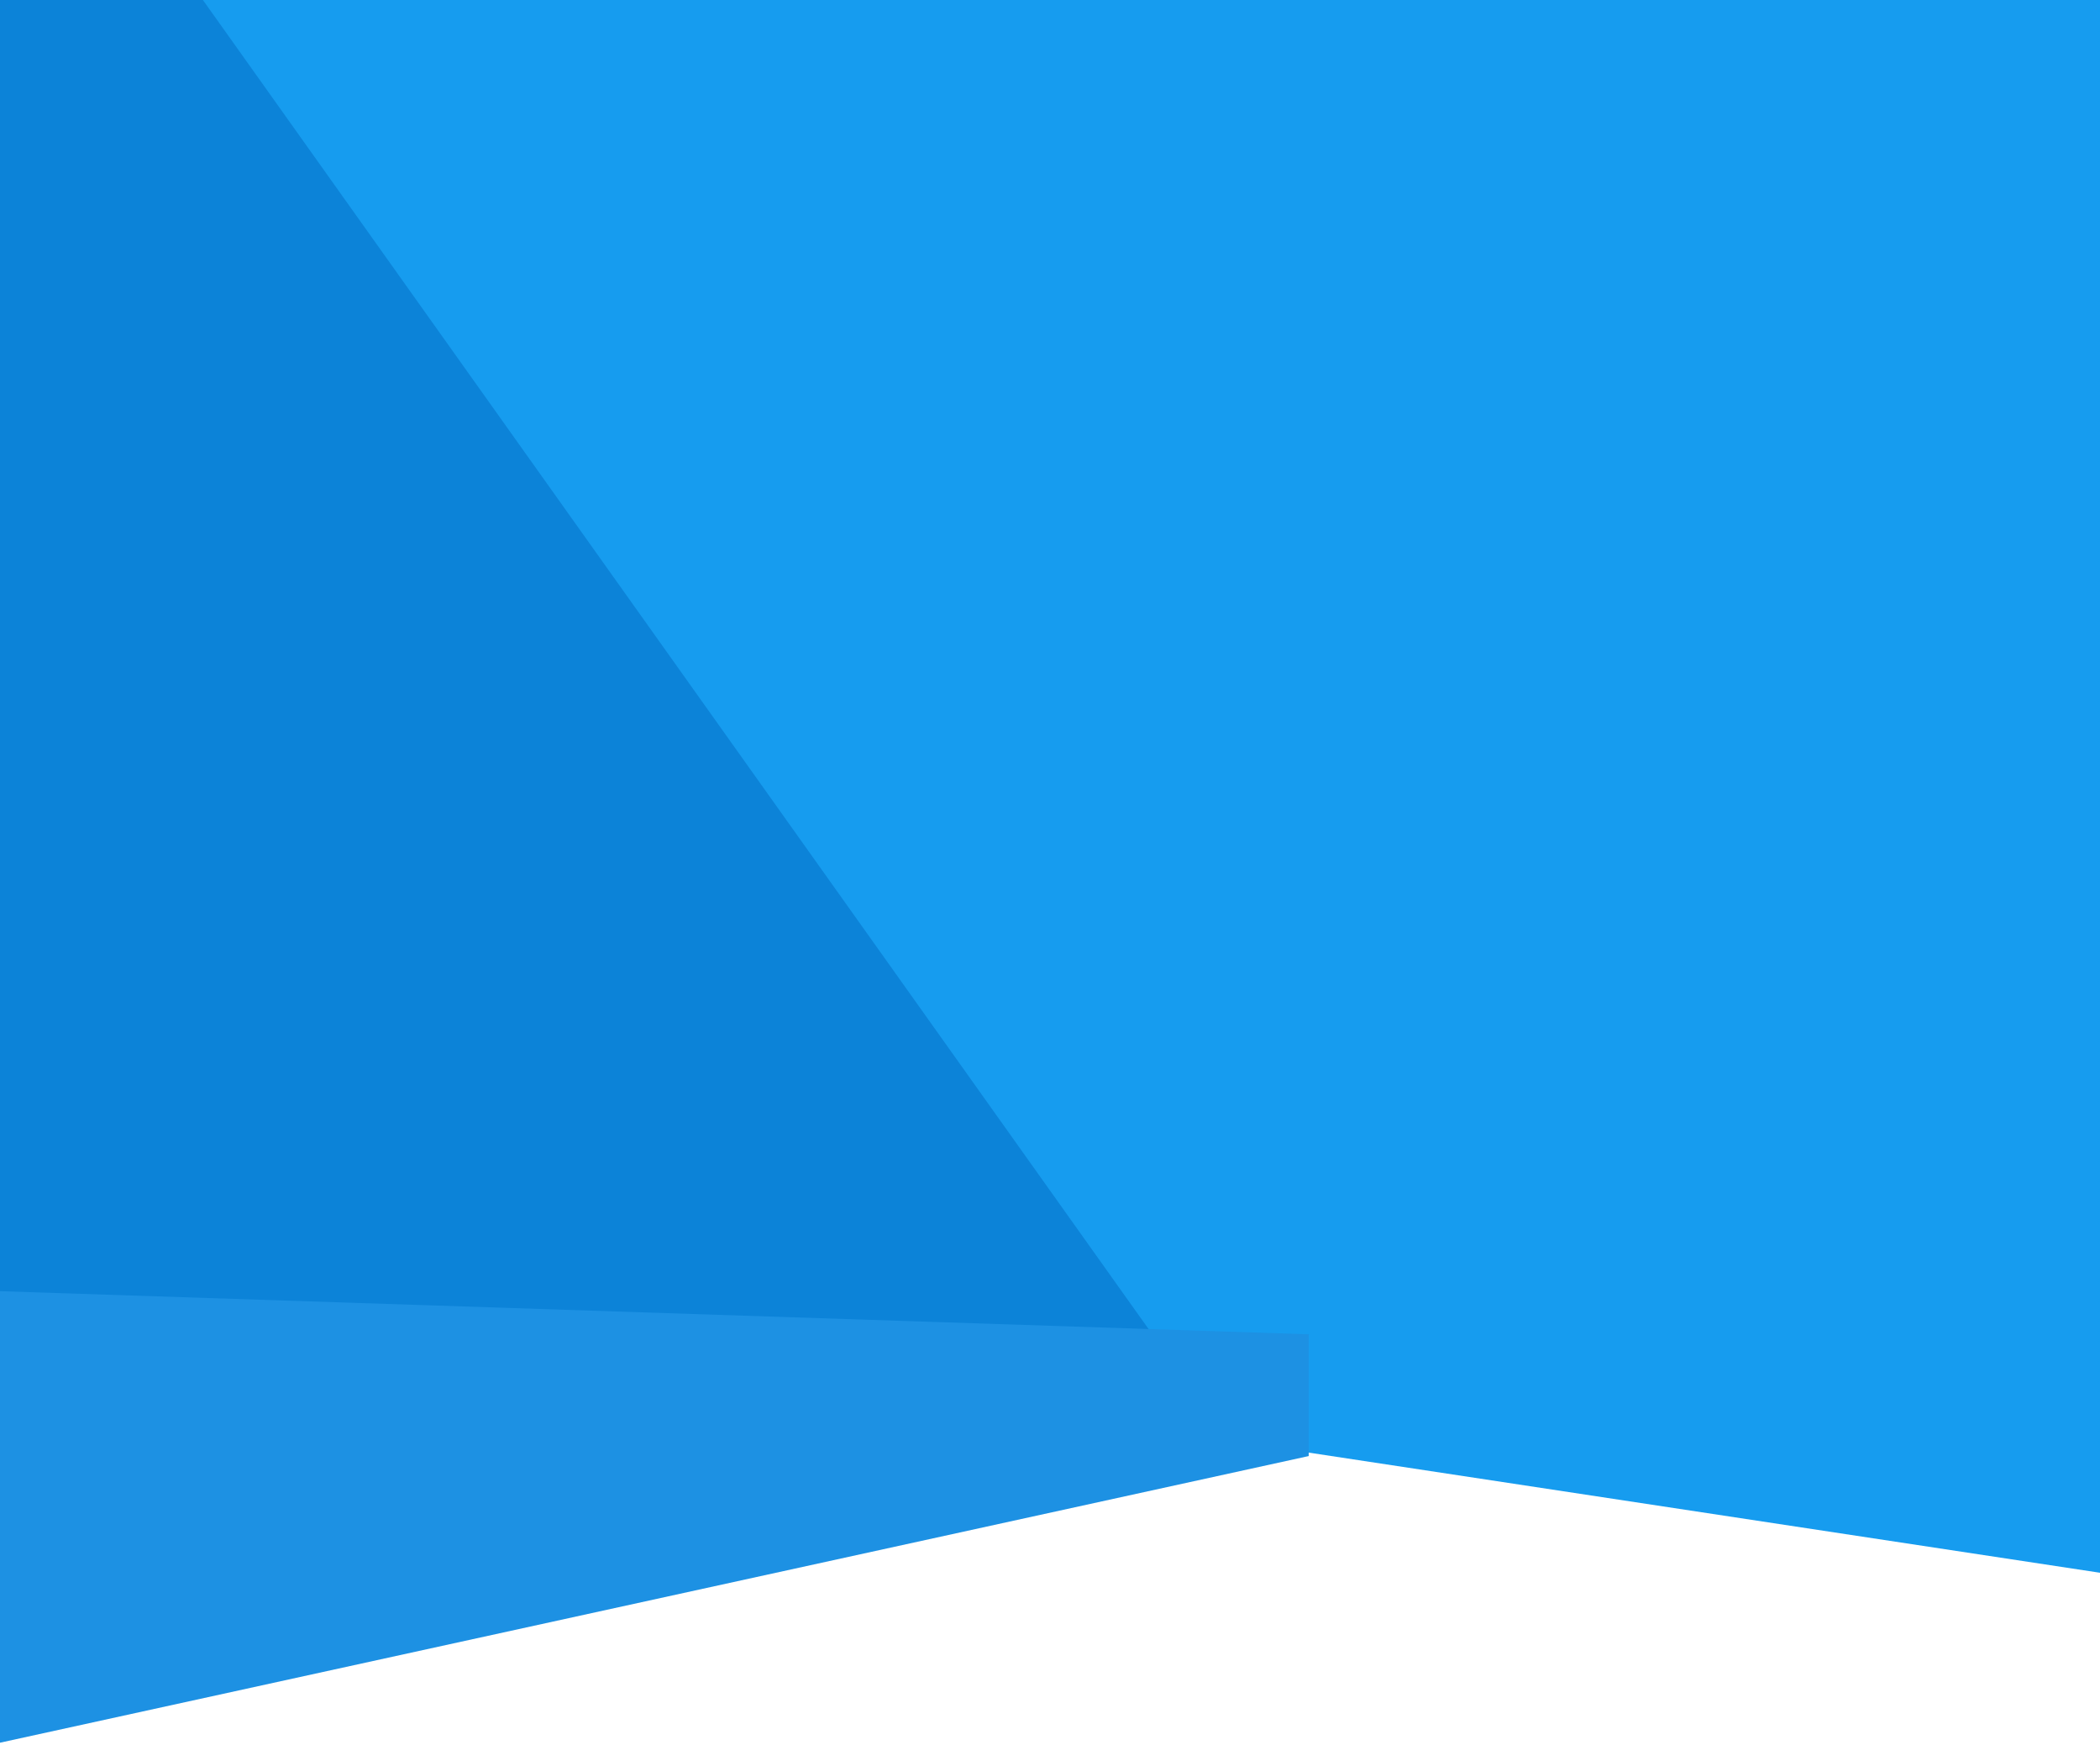 <svg width="414" height="344" viewBox="0 0 414 344" fill="none" xmlns="http://www.w3.org/2000/svg">
<path d="M-34 0H181.818L266 266.5L-34 294V0Z" fill="#0C83D8"/>
<path d="M40 0H414V310L242.04 283.895L40 0Z" fill="#169CEF"/>
<path d="M0 254.5L258 263V287L0 343.5V254.5Z" fill="#1D91E3"/>
</svg>